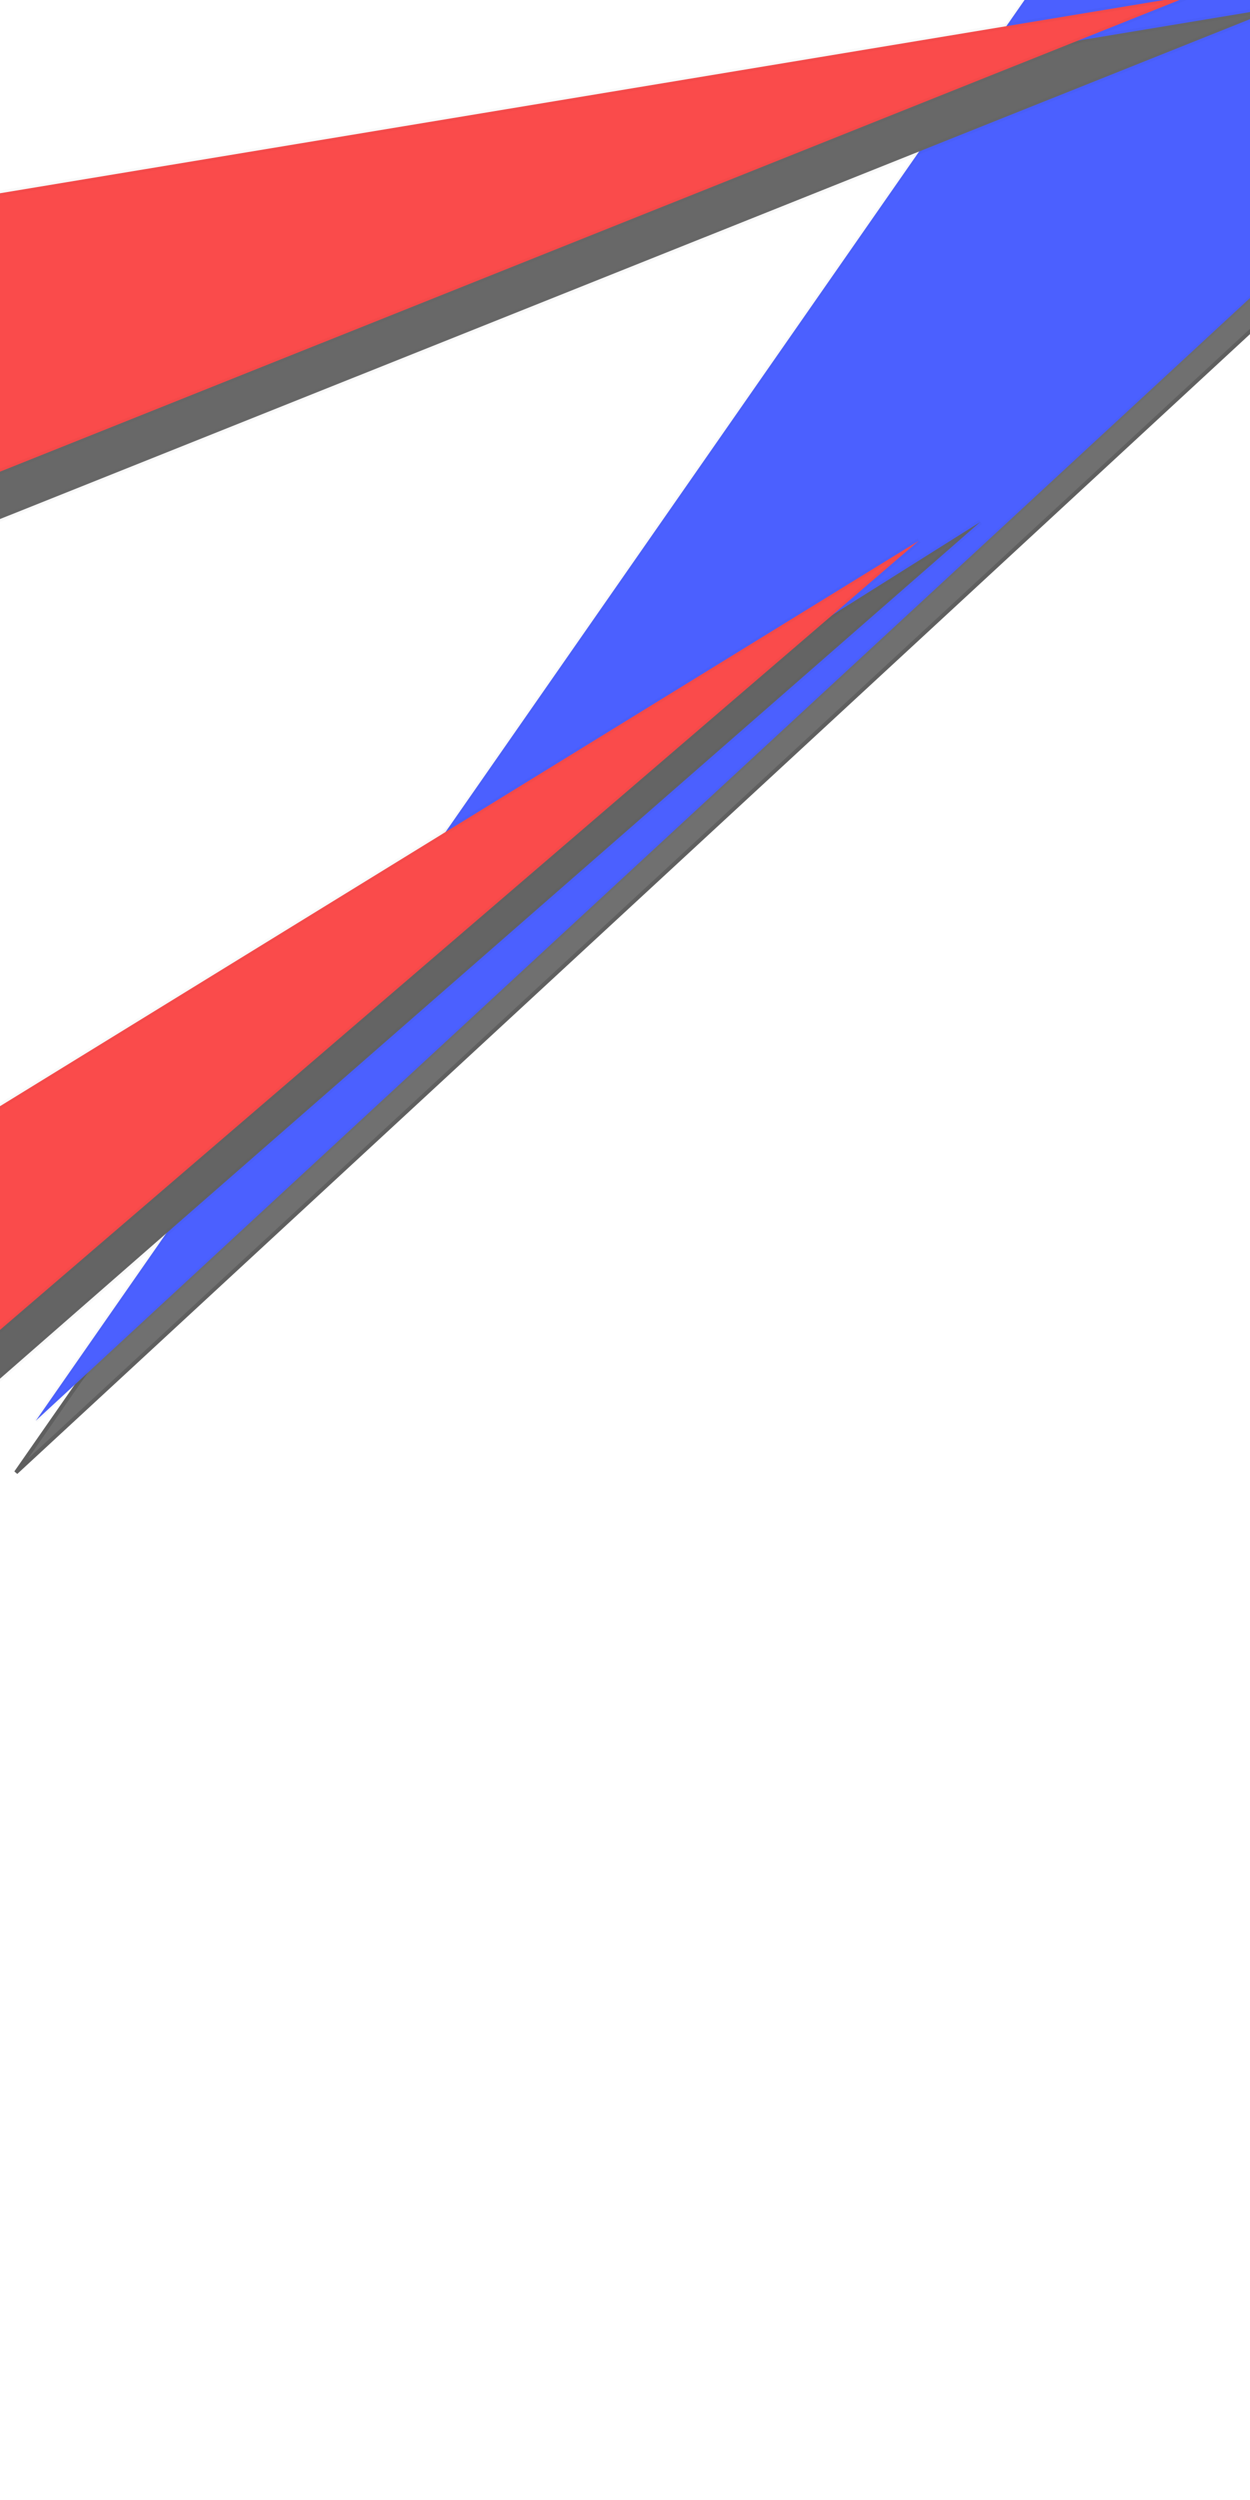 <?xml version="1.0" encoding="utf-8"?><svg xmlns="http://www.w3.org/2000/svg" xmlns:xlink="http://www.w3.org/1999/xlink" version="1.1" class="page" pageAlignment="none" x="0px" y="0px" width="320px" height="640px" viewBox="0 0 320 640" enable-background="new 0 0 320 640" xml:space="preserve"><defs/><style type="text/css"/><style type="text/css"/><g type="LAYER" name="workspace" id="workspace" locked="true"/><g id="Layer 01" type="LAYER" name="Layer 01"><path transform="matrix(0.992 -0.126 0.126 0.992 12.947 -3.971)" width="405.887" height="398.961" stroke-miterlimit="3" stroke="#5F5F5F" fill="#707070" d="M303.377,-22.165 L-56.797,376.797 L344.935,90.043 L349.091,-9.697 "/><path transform="matrix(0.992 -0.126 0.126 0.992 18.037 -17.239)" width="405.887" height="398.961" stroke-miterlimit="3" stroke="#000000" stroke-opacity="0.027" fill="#4B60FF" d="M303.377,-22.165 L-56.797,376.797 L344.935,90.043 L349.091,-9.697 "/><path transform="matrix(0.993 0.119 -0.119 0.993 57.198 -241.083)" width="348.244" height="172.406" stroke-width="1.387" stroke-miterlimit="3" stroke="#000000" stroke-opacity="0.027" fill="#686868" d="M-18.329,381.359 L297.488,208.953 L-50.756,310.524 "/><path transform="matrix(0.993 0.119 -0.119 0.993 34.205 -244.013)" width="348.244" height="172.406" stroke-width="1.387" stroke-miterlimit="3" stroke="#000000" stroke-opacity="0.027" fill="#FA4B4B" d="M-18.329,381.359 L297.488,208.953 L-50.756,310.524 "/><path transform="matrix(1 -0.029 0.029 1 -44.371 45.999)" width="342.429" height="255.907" stroke-width="1.297" stroke-miterlimit="3" stroke="#000000" stroke-opacity="0.027" fill="#646464" d="M-18.023,352.021 L292.52,96.114 L-49.909,297.91 "/><path transform="matrix(1 -0.025 0.025 1 -59.681 47.227)" width="342.354" height="253.448" stroke-width="1.297" stroke-miterlimit="3" stroke="#000000" stroke-opacity="0.027" fill="#FA4B4B" d="M-18.019,351.952 L292.456,98.503 L-49.898,297.571 "/></g></svg>
